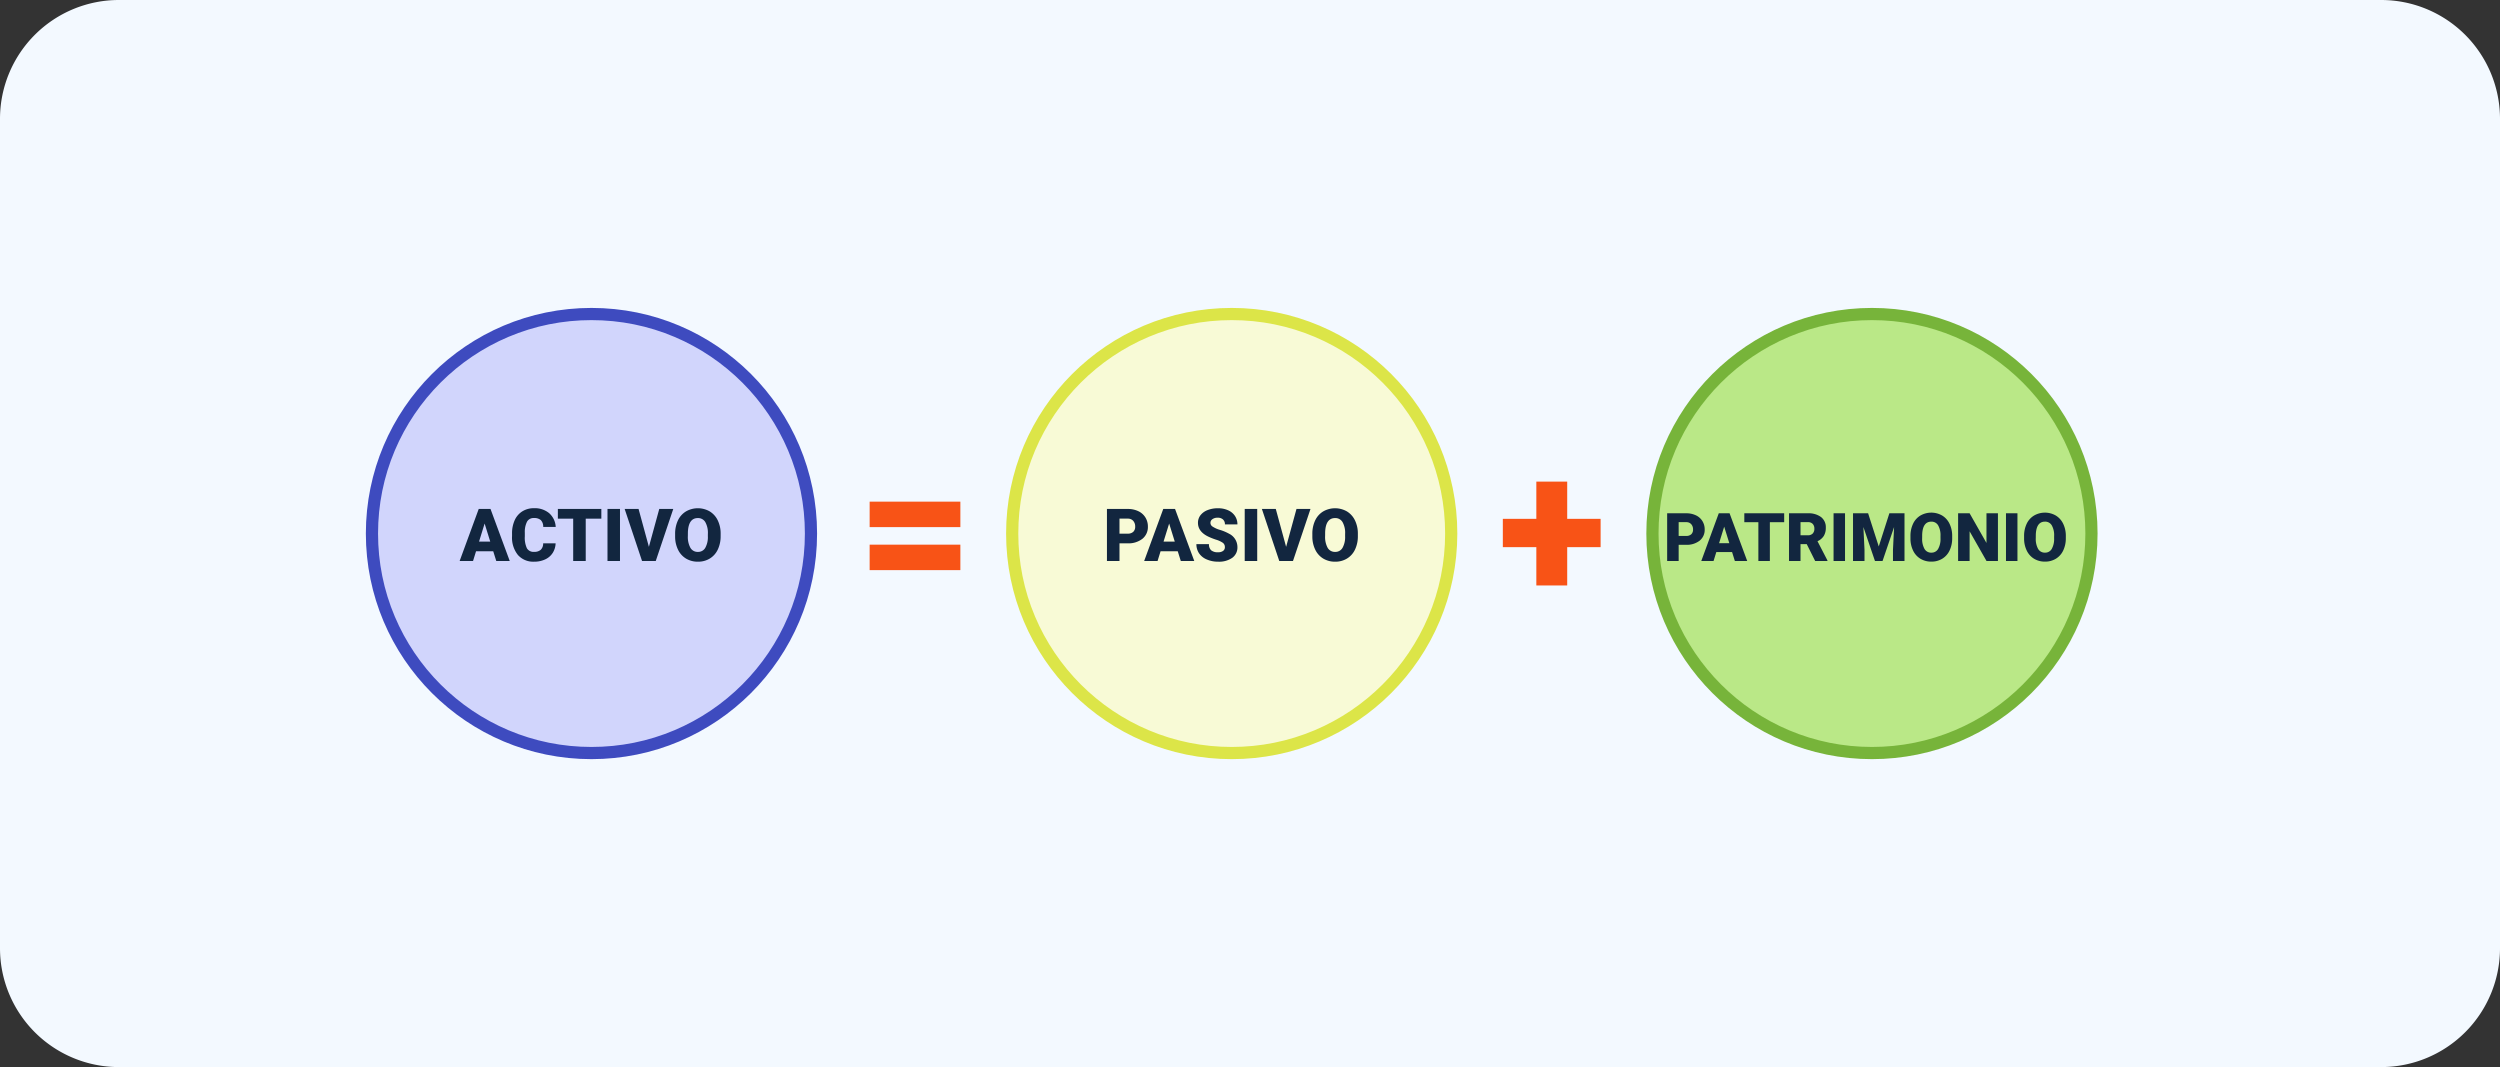<svg xmlns="http://www.w3.org/2000/svg" width="820" height="350" viewBox="0 0 820 350">
  <rect x="0" y="0" width="820" height="350" fill="#333333" stroke="none"/>
  <g id="Grupo_109724" data-name="Grupo 109724" transform="translate(-3123 7751.551)">
    <g id="Grupo_109720" data-name="Grupo 109720" transform="translate(-785.93 -2100.034)">
      <path id="Trazado_160235" data-name="Trazado 160235" d="M39,0H781a39,39,0,0,1,39,39V311a39,39,0,0,1-39,39H39A39,39,0,0,1,0,311V39A39,39,0,0,1,39,0Z" transform="translate(3908.93 -5651.517)" fill="#f3f9ff"/>
      <g id="Trazado_160228" data-name="Trazado 160228" transform="translate(4028.93 -5550.517)" fill="#d1d5fc">
        <path d="M 74 146 C 64.279 146 54.85 144.097 45.975 140.343 C 41.709 138.538 37.595 136.305 33.746 133.705 C 29.933 131.129 26.347 128.17 23.088 124.912 C 19.83 121.653 16.871 118.067 14.295 114.254 C 11.695 110.405 9.462 106.291 7.657 102.025 C 3.903 93.15 2 83.721 2 74 C 2 64.279 3.903 54.85 7.657 45.975 C 9.462 41.709 11.695 37.595 14.295 33.746 C 16.871 29.933 19.83 26.347 23.088 23.088 C 26.347 19.83 29.933 16.871 33.746 14.295 C 37.595 11.695 41.709 9.462 45.975 7.657 C 54.85 3.903 64.279 2 74 2 C 83.721 2 93.15 3.903 102.025 7.657 C 106.291 9.462 110.405 11.695 114.254 14.295 C 118.067 16.871 121.653 19.83 124.912 23.088 C 128.17 26.347 131.129 29.933 133.705 33.746 C 136.305 37.595 138.538 41.709 140.343 45.975 C 144.097 54.85 146 64.279 146 74 C 146 83.721 144.097 93.15 140.343 102.025 C 138.538 106.291 136.305 110.405 133.705 114.254 C 131.129 118.067 128.17 121.653 124.912 124.912 C 121.653 128.17 118.067 131.129 114.254 133.705 C 110.405 136.305 106.291 138.538 102.025 140.343 C 93.15 144.097 83.721 146 74 146 Z" stroke="none"/>
        <path d="M 74 4 C 64.548 4 55.381 5.85 46.754 9.499 C 42.607 11.253 38.607 13.424 34.865 15.953 C 31.158 18.457 27.671 21.334 24.503 24.503 C 21.334 27.671 18.457 31.158 15.953 34.865 C 13.424 38.607 11.253 42.607 9.499 46.754 C 5.85 55.381 4 64.548 4 74 C 4 83.452 5.85 92.619 9.499 101.246 C 11.253 105.393 13.424 109.393 15.953 113.135 C 18.457 116.842 21.334 120.329 24.503 123.497 C 27.671 126.666 31.158 129.543 34.865 132.047 C 38.607 134.576 42.607 136.747 46.754 138.501 C 55.381 142.15 64.548 144 74 144 C 83.452 144 92.619 142.15 101.246 138.501 C 105.393 136.747 109.393 134.576 113.135 132.047 C 116.842 129.543 120.329 126.666 123.497 123.497 C 126.666 120.329 129.543 116.842 132.047 113.135 C 134.576 109.393 136.747 105.393 138.501 101.246 C 142.15 92.619 144 83.452 144 74 C 144 64.548 142.15 55.381 138.501 46.754 C 136.747 42.607 134.576 38.607 132.047 34.865 C 129.543 31.158 126.666 27.671 123.497 24.503 C 120.329 21.334 116.842 18.457 113.135 15.953 C 109.393 13.424 105.393 11.253 101.246 9.499 C 92.619 5.85 83.452 4 74 4 M 74 0 C 114.869 0 148 33.131 148 74 C 148 114.869 114.869 148 74 148 C 33.131 148 0 114.869 0 74 C 0 33.131 33.131 0 74 0 Z" stroke="none" fill="#3e4bbf"/>
      </g>
      <g id="Trazado_160229" data-name="Trazado 160229" transform="translate(4238.93 -5550.517)" fill="#f8fad6">
        <path d="M 74 146 C 64.279 146 54.85 144.097 45.975 140.343 C 41.709 138.538 37.595 136.305 33.746 133.705 C 29.933 131.129 26.347 128.17 23.088 124.912 C 19.83 121.653 16.871 118.067 14.295 114.254 C 11.695 110.405 9.462 106.291 7.657 102.025 C 3.903 93.15 2 83.721 2 74 C 2 64.279 3.903 54.85 7.657 45.975 C 9.462 41.709 11.695 37.595 14.295 33.746 C 16.871 29.933 19.83 26.347 23.088 23.088 C 26.347 19.83 29.933 16.871 33.746 14.295 C 37.595 11.695 41.709 9.462 45.975 7.657 C 54.85 3.903 64.279 2 74 2 C 83.721 2 93.15 3.903 102.025 7.657 C 106.291 9.462 110.405 11.695 114.254 14.295 C 118.067 16.871 121.653 19.83 124.912 23.088 C 128.17 26.347 131.129 29.933 133.705 33.746 C 136.305 37.595 138.538 41.709 140.343 45.975 C 144.097 54.85 146 64.279 146 74 C 146 83.721 144.097 93.15 140.343 102.025 C 138.538 106.291 136.305 110.405 133.705 114.254 C 131.129 118.067 128.17 121.653 124.912 124.912 C 121.653 128.17 118.067 131.129 114.254 133.705 C 110.405 136.305 106.291 138.538 102.025 140.343 C 93.15 144.097 83.721 146 74 146 Z" stroke="none"/>
        <path d="M 74 4 C 64.548 4 55.381 5.85 46.754 9.499 C 42.607 11.253 38.607 13.424 34.865 15.953 C 31.158 18.457 27.671 21.334 24.503 24.503 C 21.334 27.671 18.457 31.158 15.953 34.865 C 13.424 38.607 11.253 42.607 9.499 46.754 C 5.85 55.381 4 64.548 4 74 C 4 83.452 5.85 92.619 9.499 101.246 C 11.253 105.393 13.424 109.393 15.953 113.135 C 18.457 116.842 21.334 120.329 24.503 123.497 C 27.671 126.666 31.158 129.543 34.865 132.047 C 38.607 134.576 42.607 136.747 46.754 138.501 C 55.381 142.15 64.548 144 74 144 C 83.452 144 92.619 142.15 101.246 138.501 C 105.393 136.747 109.393 134.576 113.135 132.047 C 116.842 129.543 120.329 126.666 123.497 123.497 C 126.666 120.329 129.543 116.842 132.047 113.135 C 134.576 109.393 136.747 105.393 138.501 101.246 C 142.15 92.619 144 83.452 144 74 C 144 64.548 142.15 55.381 138.501 46.754 C 136.747 42.607 134.576 38.607 132.047 34.865 C 129.543 31.158 126.666 27.671 123.497 24.503 C 120.329 21.334 116.842 18.457 113.135 15.953 C 109.393 13.424 105.393 11.253 101.246 9.499 C 92.619 5.85 83.452 4 74 4 M 74 0 C 114.869 0 148 33.131 148 74 C 148 114.869 114.869 148 74 148 C 33.131 148 0 114.869 0 74 C 0 33.131 33.131 0 74 0 Z" stroke="none" fill="#dce548"/>
      </g>
      <g id="Trazado_160238" data-name="Trazado 160238" transform="translate(4448.93 -5550.517)" fill="#bae887">
        <path d="M 74 146 C 64.279 146 54.85 144.097 45.975 140.343 C 41.709 138.538 37.595 136.305 33.746 133.705 C 29.933 131.129 26.347 128.17 23.088 124.912 C 19.83 121.653 16.871 118.067 14.295 114.254 C 11.695 110.405 9.462 106.291 7.657 102.025 C 3.903 93.15 2 83.721 2 74 C 2 64.279 3.903 54.85 7.657 45.975 C 9.462 41.709 11.695 37.595 14.295 33.746 C 16.871 29.933 19.83 26.347 23.088 23.088 C 26.347 19.83 29.933 16.871 33.746 14.295 C 37.595 11.695 41.709 9.462 45.975 7.657 C 54.85 3.903 64.279 2 74 2 C 83.721 2 93.15 3.903 102.025 7.657 C 106.291 9.462 110.405 11.695 114.254 14.295 C 118.067 16.871 121.653 19.83 124.912 23.088 C 128.17 26.347 131.129 29.933 133.705 33.746 C 136.305 37.595 138.538 41.709 140.343 45.975 C 144.097 54.85 146 64.279 146 74 C 146 83.721 144.097 93.15 140.343 102.025 C 138.538 106.291 136.305 110.405 133.705 114.254 C 131.129 118.067 128.17 121.653 124.912 124.912 C 121.653 128.17 118.067 131.129 114.254 133.705 C 110.405 136.305 106.291 138.538 102.025 140.343 C 93.15 144.097 83.721 146 74 146 Z" stroke="none"/>
        <path d="M 74 4 C 64.548 4 55.381 5.85 46.754 9.499 C 42.607 11.253 38.607 13.424 34.865 15.953 C 31.158 18.457 27.671 21.334 24.503 24.503 C 21.334 27.671 18.457 31.158 15.953 34.865 C 13.424 38.607 11.253 42.607 9.499 46.754 C 5.85 55.381 4 64.548 4 74 C 4 83.452 5.85 92.619 9.499 101.246 C 11.253 105.393 13.424 109.393 15.953 113.135 C 18.457 116.842 21.334 120.329 24.503 123.497 C 27.671 126.666 31.158 129.543 34.865 132.047 C 38.607 134.576 42.607 136.747 46.754 138.501 C 55.381 142.15 64.548 144 74 144 C 83.452 144 92.619 142.15 101.246 138.501 C 105.393 136.747 109.393 134.576 113.135 132.047 C 116.842 129.543 120.329 126.666 123.497 123.497 C 126.666 120.329 129.543 116.842 132.047 113.135 C 134.576 109.393 136.747 105.393 138.501 101.246 C 142.15 92.619 144 83.452 144 74 C 144 64.548 142.15 55.381 138.501 46.754 C 136.747 42.607 134.576 38.607 132.047 34.865 C 129.543 31.158 126.666 27.671 123.497 24.503 C 120.329 21.334 116.842 18.457 113.135 15.953 C 109.393 13.424 105.393 11.253 101.246 9.499 C 92.619 5.85 83.452 4 74 4 M 74 0 C 114.869 0 148 33.131 148 74 C 148 114.869 114.869 148 74 148 C 33.131 148 0 114.869 0 74 C 0 33.131 33.131 0 74 0 Z" stroke="none" fill="#77b43a"/>
      </g>
      <path id="Trazado_160236" data-name="Trazado 160236" d="M25.779,21.813H20.143L19.158,25H14.764L21.021,7.938h3.867L31.193,25H26.775Zm-4.652-3.176h3.668l-1.84-5.918Zm25.113.586a6.231,6.231,0,0,1-.961,3.146,5.8,5.8,0,0,1-2.467,2.115,8.4,8.4,0,0,1-3.627.75,6.7,6.7,0,0,1-5.3-2.191,9.048,9.048,0,0,1-1.934-6.187v-.844a10.328,10.328,0,0,1,.873-4.389,6.615,6.615,0,0,1,2.514-2.906,7.013,7.013,0,0,1,3.8-1.025,7.354,7.354,0,0,1,4.992,1.635,6.459,6.459,0,0,1,2.145,4.506h-4.1a3.056,3.056,0,0,0-.785-2.238,3.229,3.229,0,0,0-2.25-.68,2.457,2.457,0,0,0-2.25,1.148,7.381,7.381,0,0,0-.75,3.668v1.207a8.167,8.167,0,0,0,.686,3.9,2.509,2.509,0,0,0,2.361,1.172,3.159,3.159,0,0,0,2.168-.668,2.835,2.835,0,0,0,.8-2.121Zm15-8.109H56.119V25H52.006V11.113H46.979V7.938H61.24ZM67.357,25h-4.1V7.938h4.1Zm9.48-4.641,3.4-12.422H84.83L79.088,25h-4.5l-5.7-17.062h4.559Zm23.531-3.539a10.062,10.062,0,0,1-.926,4.418A6.842,6.842,0,0,1,96.813,24.2a7.326,7.326,0,0,1-3.885,1.037,7.429,7.429,0,0,1-3.867-1,6.831,6.831,0,0,1-2.631-2.865,9.772,9.772,0,0,1-.99-4.277v-.961a10.106,10.106,0,0,1,.92-4.424A6.825,6.825,0,0,1,89,8.746a7.805,7.805,0,0,1,7.775-.012,6.948,6.948,0,0,1,2.643,2.936,9.816,9.816,0,0,1,.955,4.365Zm-4.184-.715a7.175,7.175,0,0,0-.85-3.861A2.725,2.725,0,0,0,92.9,10.926q-3.094,0-3.27,4.641l-.012,1.254a7.379,7.379,0,0,0,.832,3.855,2.721,2.721,0,0,0,2.473,1.348,2.688,2.688,0,0,0,2.4-1.324,7.178,7.178,0,0,0,.855-3.809Z" transform="translate(4044.93 -5492.517)" fill="#12263f"/>
      <path id="Trazado_160230" data-name="Trazado 160230" d="M73.23,20.078H84.188v9.287H73.23V41.93H63.107V29.365H52.117V20.078h10.99V7.867H73.23Z" transform="translate(4349.742 -5501.416)" fill="#f85316"/>
      <path id="Trazado_160231" data-name="Trazado 160231" d="M82.231,18.847H52.475V10.492H82.231Zm0,14.107H52.475V24.6H82.231Z" transform="translate(4141.699 -5497.47)" fill="#f85316"/>
      <path id="Trazado_160237" data-name="Trazado 160237" d="M21.191,19.211V25H17.078V7.938h6.809a7.93,7.93,0,0,1,3.463.721,5.431,5.431,0,0,1,2.332,2.051,5.6,5.6,0,0,1,.826,3.018,4.937,4.937,0,0,1-1.787,3.99,7.415,7.415,0,0,1-4.9,1.494Zm0-3.176h2.7a2.542,2.542,0,0,0,1.822-.6,2.221,2.221,0,0,0,.627-1.687,2.745,2.745,0,0,0-.645-1.91,2.282,2.282,0,0,0-1.758-.727H21.191ZM40.3,21.813H34.668L33.684,25H29.289L35.547,7.938h3.867L45.719,25H41.3Zm-4.652-3.176H39.32l-1.84-5.918Zm20.109,1.828a1.69,1.69,0,0,0-.639-1.406,7.938,7.938,0,0,0-2.244-1.043,21.53,21.53,0,0,1-2.625-1.043q-3.316-1.629-3.316-4.477a4.014,4.014,0,0,1,.826-2.5A5.344,5.344,0,0,1,50.1,8.307a9.1,9.1,0,0,1,3.4-.6,7.958,7.958,0,0,1,3.3.656,5.223,5.223,0,0,1,2.268,1.869A4.881,4.881,0,0,1,59.875,13h-4.1a2.063,2.063,0,0,0-.639-1.617,2.489,2.489,0,0,0-1.729-.574,2.807,2.807,0,0,0-1.74.486,1.432,1.432,0,0,0,.064,2.426,8.867,8.867,0,0,0,2.473,1.1,15.147,15.147,0,0,1,2.906,1.225,4.884,4.884,0,0,1,2.766,4.395,4.166,4.166,0,0,1-1.687,3.516,7.506,7.506,0,0,1-4.629,1.277A9.184,9.184,0,0,1,49.8,24.49a5.663,5.663,0,0,1-2.531-2.039,5.313,5.313,0,0,1-.85-2.982h4.125a2.617,2.617,0,0,0,.709,2.021,3.351,3.351,0,0,0,2.3.65A2.647,2.647,0,0,0,55.17,21.7,1.45,1.45,0,0,0,55.762,20.465ZM66.367,25h-4.1V7.938h4.1Zm9.48-4.641,3.4-12.422H83.84L78.1,25H73.6L67.9,7.938h4.559ZM99.379,16.82a10.062,10.062,0,0,1-.926,4.418A6.842,6.842,0,0,1,95.822,24.2a7.326,7.326,0,0,1-3.885,1.037,7.429,7.429,0,0,1-3.867-1,6.831,6.831,0,0,1-2.631-2.865,9.772,9.772,0,0,1-.99-4.277v-.961a10.106,10.106,0,0,1,.92-4.424,6.825,6.825,0,0,1,2.637-2.959,7.805,7.805,0,0,1,7.775-.012,6.948,6.948,0,0,1,2.643,2.936,9.816,9.816,0,0,1,.955,4.365ZM95.2,16.105a7.175,7.175,0,0,0-.85-3.861,2.725,2.725,0,0,0-2.432-1.318q-3.094,0-3.27,4.641l-.012,1.254a7.379,7.379,0,0,0,.832,3.855,2.721,2.721,0,0,0,2.473,1.348,2.688,2.688,0,0,0,2.4-1.324,7.178,7.178,0,0,0,.855-3.809Z" transform="translate(4254.93 -5492.517)" fill="#12263f"/>
      <path id="Trazado_160239" data-name="Trazado 160239" d="M14.6,17.693V23H10.827V7.359h6.241a7.269,7.269,0,0,1,3.174.661A4.979,4.979,0,0,1,22.38,9.9a5.134,5.134,0,0,1,.757,2.766A4.526,4.526,0,0,1,21.5,16.324a6.8,6.8,0,0,1-4.5,1.37Zm0-2.911h2.471a2.33,2.33,0,0,0,1.67-.548,2.035,2.035,0,0,0,.575-1.547,2.516,2.516,0,0,0-.591-1.751,2.092,2.092,0,0,0-1.611-.666H14.6Zm17.521,5.3H26.951L26.049,23H22.021L27.757,7.359H31.3L37.081,23h-4.05Zm-4.265-2.911h3.362l-1.687-5.425Zm21.355-6.9H44.515V23H40.744V10.271H36.136V7.359H49.209Zm7.4,7.2H54.569V23H50.8V7.359h6.155A6.87,6.87,0,0,1,61.3,8.593a4.181,4.181,0,0,1,1.568,3.488,5.078,5.078,0,0,1-.661,2.7,4.689,4.689,0,0,1-2.068,1.738l3.266,6.315V23H59.371Zm-2.041-2.9h2.385A2.141,2.141,0,0,0,58.571,14a2.186,2.186,0,0,0,.542-1.578,2.211,2.211,0,0,0-.548-1.588,2.121,2.121,0,0,0-1.611-.576H54.569ZM69.168,23h-3.76V7.359h3.76ZM76.741,7.359l3.491,10.882,3.48-10.882h4.963V23H84.895V19.348l.365-7.477L81.479,23H78.986L75.194,11.86l.365,7.487V23H71.789V7.359ZM104.316,15.5a9.223,9.223,0,0,1-.849,4.05,6.272,6.272,0,0,1-2.412,2.712,6.715,6.715,0,0,1-3.561.951A6.81,6.81,0,0,1,93.95,22.3a6.261,6.261,0,0,1-2.412-2.626,8.958,8.958,0,0,1-.908-3.921v-.881a9.264,9.264,0,0,1,.843-4.055A6.257,6.257,0,0,1,93.891,8.1a7.155,7.155,0,0,1,7.127-.011,6.369,6.369,0,0,1,2.422,2.691,9,9,0,0,1,.875,4Zm-3.835-.655a6.577,6.577,0,0,0-.779-3.54A2.5,2.5,0,0,0,97.474,10.1q-2.836,0-3,4.254L94.466,15.5a6.764,6.764,0,0,0,.763,3.534A2.494,2.494,0,0,0,97.5,20.271a2.464,2.464,0,0,0,2.2-1.214,6.58,6.58,0,0,0,.784-3.491ZM119.323,23h-3.749l-5.543-9.732V23h-3.771V7.359h3.771l5.532,9.732V7.359h3.76Zm6.4,0h-3.76V7.359h3.76Zm15.866-7.5a9.223,9.223,0,0,1-.849,4.05,6.272,6.272,0,0,1-2.412,2.712,6.715,6.715,0,0,1-3.561.951,6.81,6.81,0,0,1-3.545-.918,6.261,6.261,0,0,1-2.412-2.626,8.958,8.958,0,0,1-.908-3.921v-.881a9.264,9.264,0,0,1,.843-4.055A6.257,6.257,0,0,1,131.167,8.1a7.155,7.155,0,0,1,7.127-.011,6.369,6.369,0,0,1,2.422,2.691,9,9,0,0,1,.875,4Zm-3.835-.655a6.577,6.577,0,0,0-.779-3.54,2.5,2.5,0,0,0-2.229-1.208q-2.836,0-3,4.254l-.011,1.149a6.764,6.764,0,0,0,.763,3.534,2.494,2.494,0,0,0,2.267,1.235,2.464,2.464,0,0,0,2.2-1.214,6.58,6.58,0,0,0,.784-3.491Z" transform="translate(4444.93 -5490.517)" fill="#12263f"/>
    </g>
  </g>
</svg>
